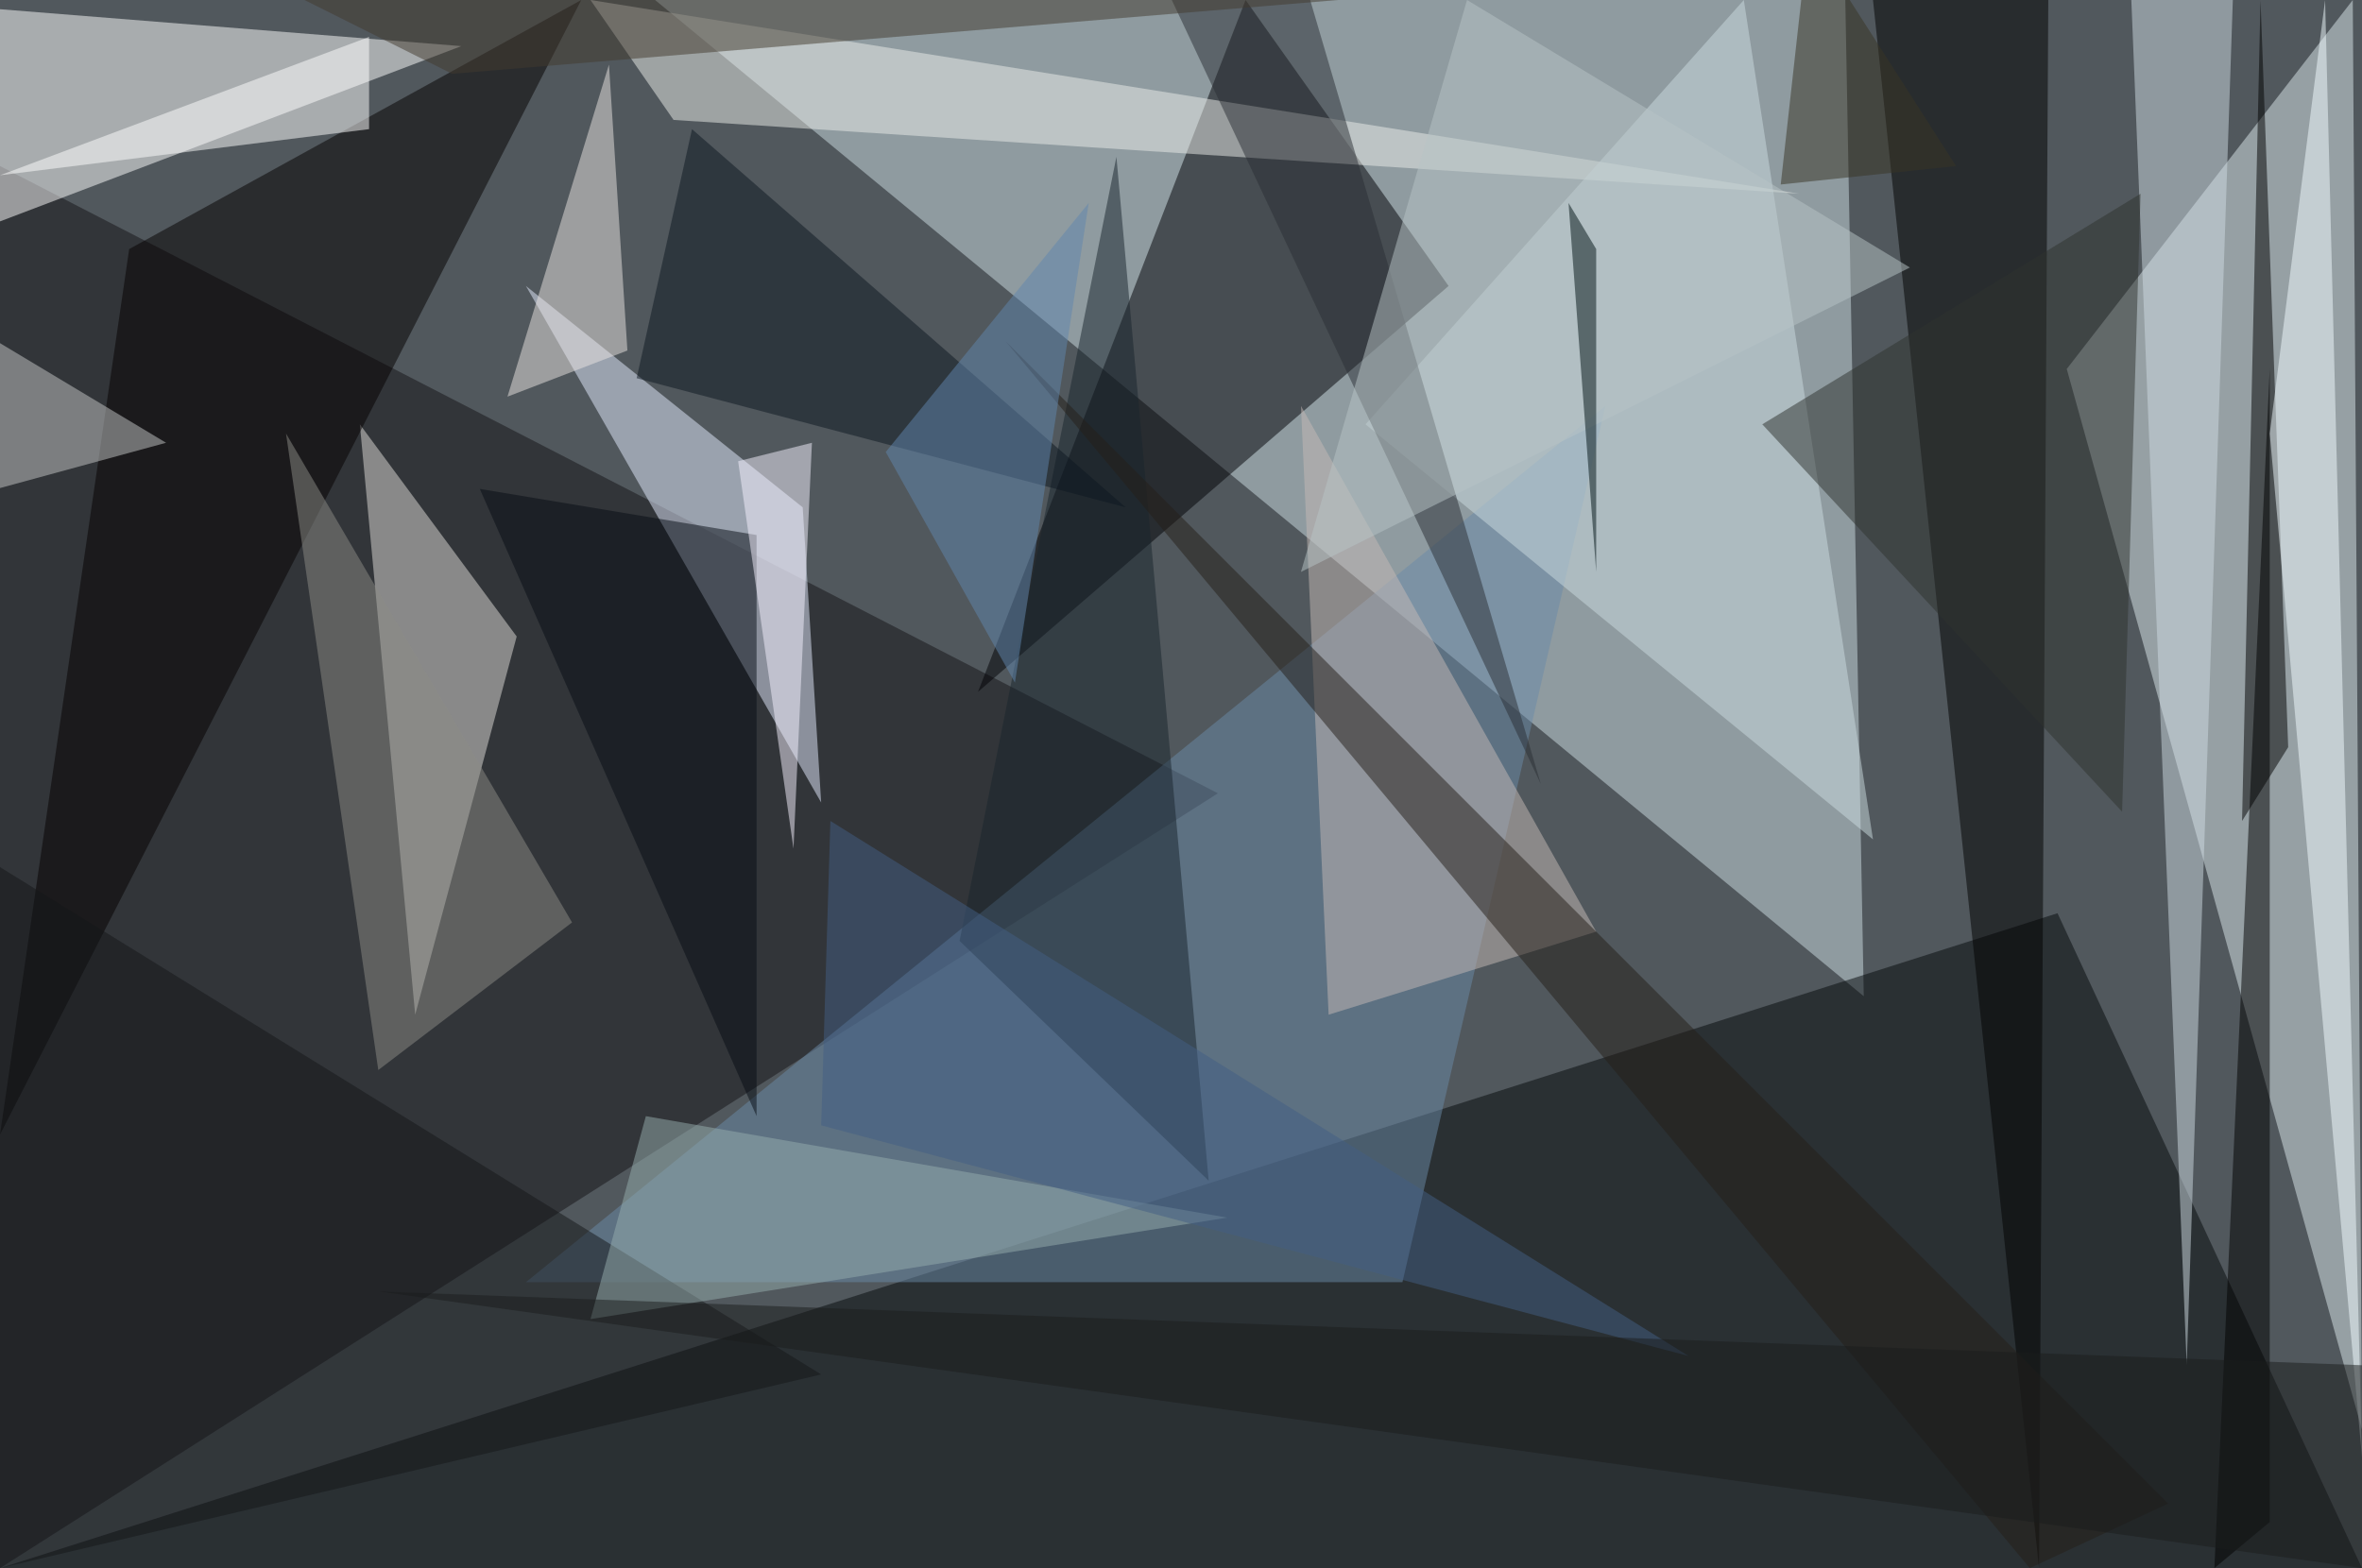 <?xml version="1.0" standalone="no"?>
<svg xmlns="http://www.w3.org/2000/svg" version="1.2" baseProfile="tiny" width="256" height="170" viewBox="0 0 256 170">
<rect x="0" y="0" width="256" height="170" id="0" fill="rgb(81,88,93)" fill-opacity="1" />
<polygon points="202,108 200,0 71,0" id="1" fill="rgb(206,221,228)" fill-opacity="0.502" />
<polygon points="223,99 256,170 0,170" id="2" fill="rgb(4,9,11)" fill-opacity="0.502" />
<polygon points="255,0 224,40 256,155" id="3" fill="rgb(220,231,235)" fill-opacity="0.502" />
<polygon points="0,18 0,170 132,86" id="4" fill="rgb(20,19,23)" fill-opacity="0.502" />
<polygon points="157,31 106,75 135,0" id="5" fill="rgb(0,0,5)" fill-opacity="0.502" />
<polygon points="50,5 0,24 0,1" id="6" fill="rgb(255,255,255)" fill-opacity="0.502" />
<polygon points="152,139 57,139 174,44" id="7" fill="rgb(107,138,168)" fill-opacity="0.502" />
<polygon points="45,110 39,46 56,69" id="8" fill="rgb(224,222,217)" fill-opacity="0.502" />
<polygon points="57,31 89,87 87,55" id="9" fill="rgb(228,235,255)" fill-opacity="0.502" />
<polygon points="222,0 221,170 203,0" id="10" fill="rgb(0,0,0)" fill-opacity="0.502" />
<polygon points="246,165 246,40 240,170" id="11" fill="rgb(0,0,0)" fill-opacity="0.502" />
<polygon points="14,27 0,123 63,0" id="12" fill="rgb(5,0,0)" fill-opacity="0.502" />
<polygon points="195,21 73,13 64,0" id="13" fill="rgb(235,238,233)" fill-opacity="0.502" />
<polygon points="203,91 148,46 189,0" id="14" fill="rgb(204,219,224)" fill-opacity="0.502" />
<polygon points="231,0 237,148 242,0" id="15" fill="rgb(205,217,225)" fill-opacity="0.502" />
<polygon points="0,170 89,149 0,94" id="16" fill="rgb(20,23,24)" fill-opacity="0.502" />
<polygon points="121,17 131,128 104,102" id="17" fill="rgb(25,36,44)" fill-opacity="0.502" />
<polygon points="144,110 173,101 141,44" id="18" fill="rgb(197,186,181)" fill-opacity="0.502" />
<polygon points="167,85 127,0 142,0" id="19" fill="rgb(43,46,53)" fill-opacity="0.502" />
<polygon points="248,81 243,89 245,0" id="20" fill="rgb(0,0,0)" fill-opacity="0.502" />
<polygon points="252,0 246,47 256,158" id="21" fill="rgb(241,251,255)" fill-opacity="0.502" />
<polygon points="40,4 0,19 40,14" id="22" fill="rgb(255,255,255)" fill-opacity="0.502" />
<polygon points="235,163 220,170 109,37" id="23" fill="rgb(36,31,25)" fill-opacity="0.502" />
<polygon points="62,100 31,47 41,116" id="24" fill="rgb(140,140,134)" fill-opacity="0.502" />
<polygon points="68,38 66,7 55,43" id="25" fill="rgb(233,227,225)" fill-opacity="0.502" />
<polygon points="18,48 -2,36 -4,54" id="26" fill="rgb(198,199,200)" fill-opacity="0.502" />
<polygon points="232,21 191,46 230,88" id="27" fill="rgb(46,51,47)" fill-opacity="0.502" />
<polygon points="52,53 82,121 82,58" id="28" fill="rgb(7,13,20)" fill-opacity="0.502" />
<polygon points="64,143 133,132 70,121" id="29" fill="rgb(150,173,173)" fill-opacity="0.502" />
<polygon points="75,14 69,41 122,55" id="30" fill="rgb(13,22,33)" fill-opacity="0.502" />
<polygon points="80,50 88,48 86,92" id="31" fill="rgb(246,242,255)" fill-opacity="0.502" />
<polygon points="145,0 49,8 33,0" id="32" fill="rgb(66,59,46)" fill-opacity="0.502" />
<polygon points="207,29 159,0 141,62" id="33" fill="rgb(184,196,197)" fill-opacity="0.502" />
<polygon points="90,89 89,122 183,147" id="34" fill="rgb(66,94,131)" fill-opacity="0.502" />
<polygon points="96,49 118,22 110,74" id="35" fill="rgb(97,133,173)" fill-opacity="0.502" />
<polygon points="173,62 173,27 170,22" id="36" fill="rgb(0,19,21)" fill-opacity="0.502" />
<polygon points="193,20 212,18 196,-7" id="37" fill="rgb(56,53,36)" fill-opacity="0.502" />
<polygon points="256,170 256,148 41,140" id="38" fill="rgb(26,28,28)" fill-opacity="0.502" />
</svg>